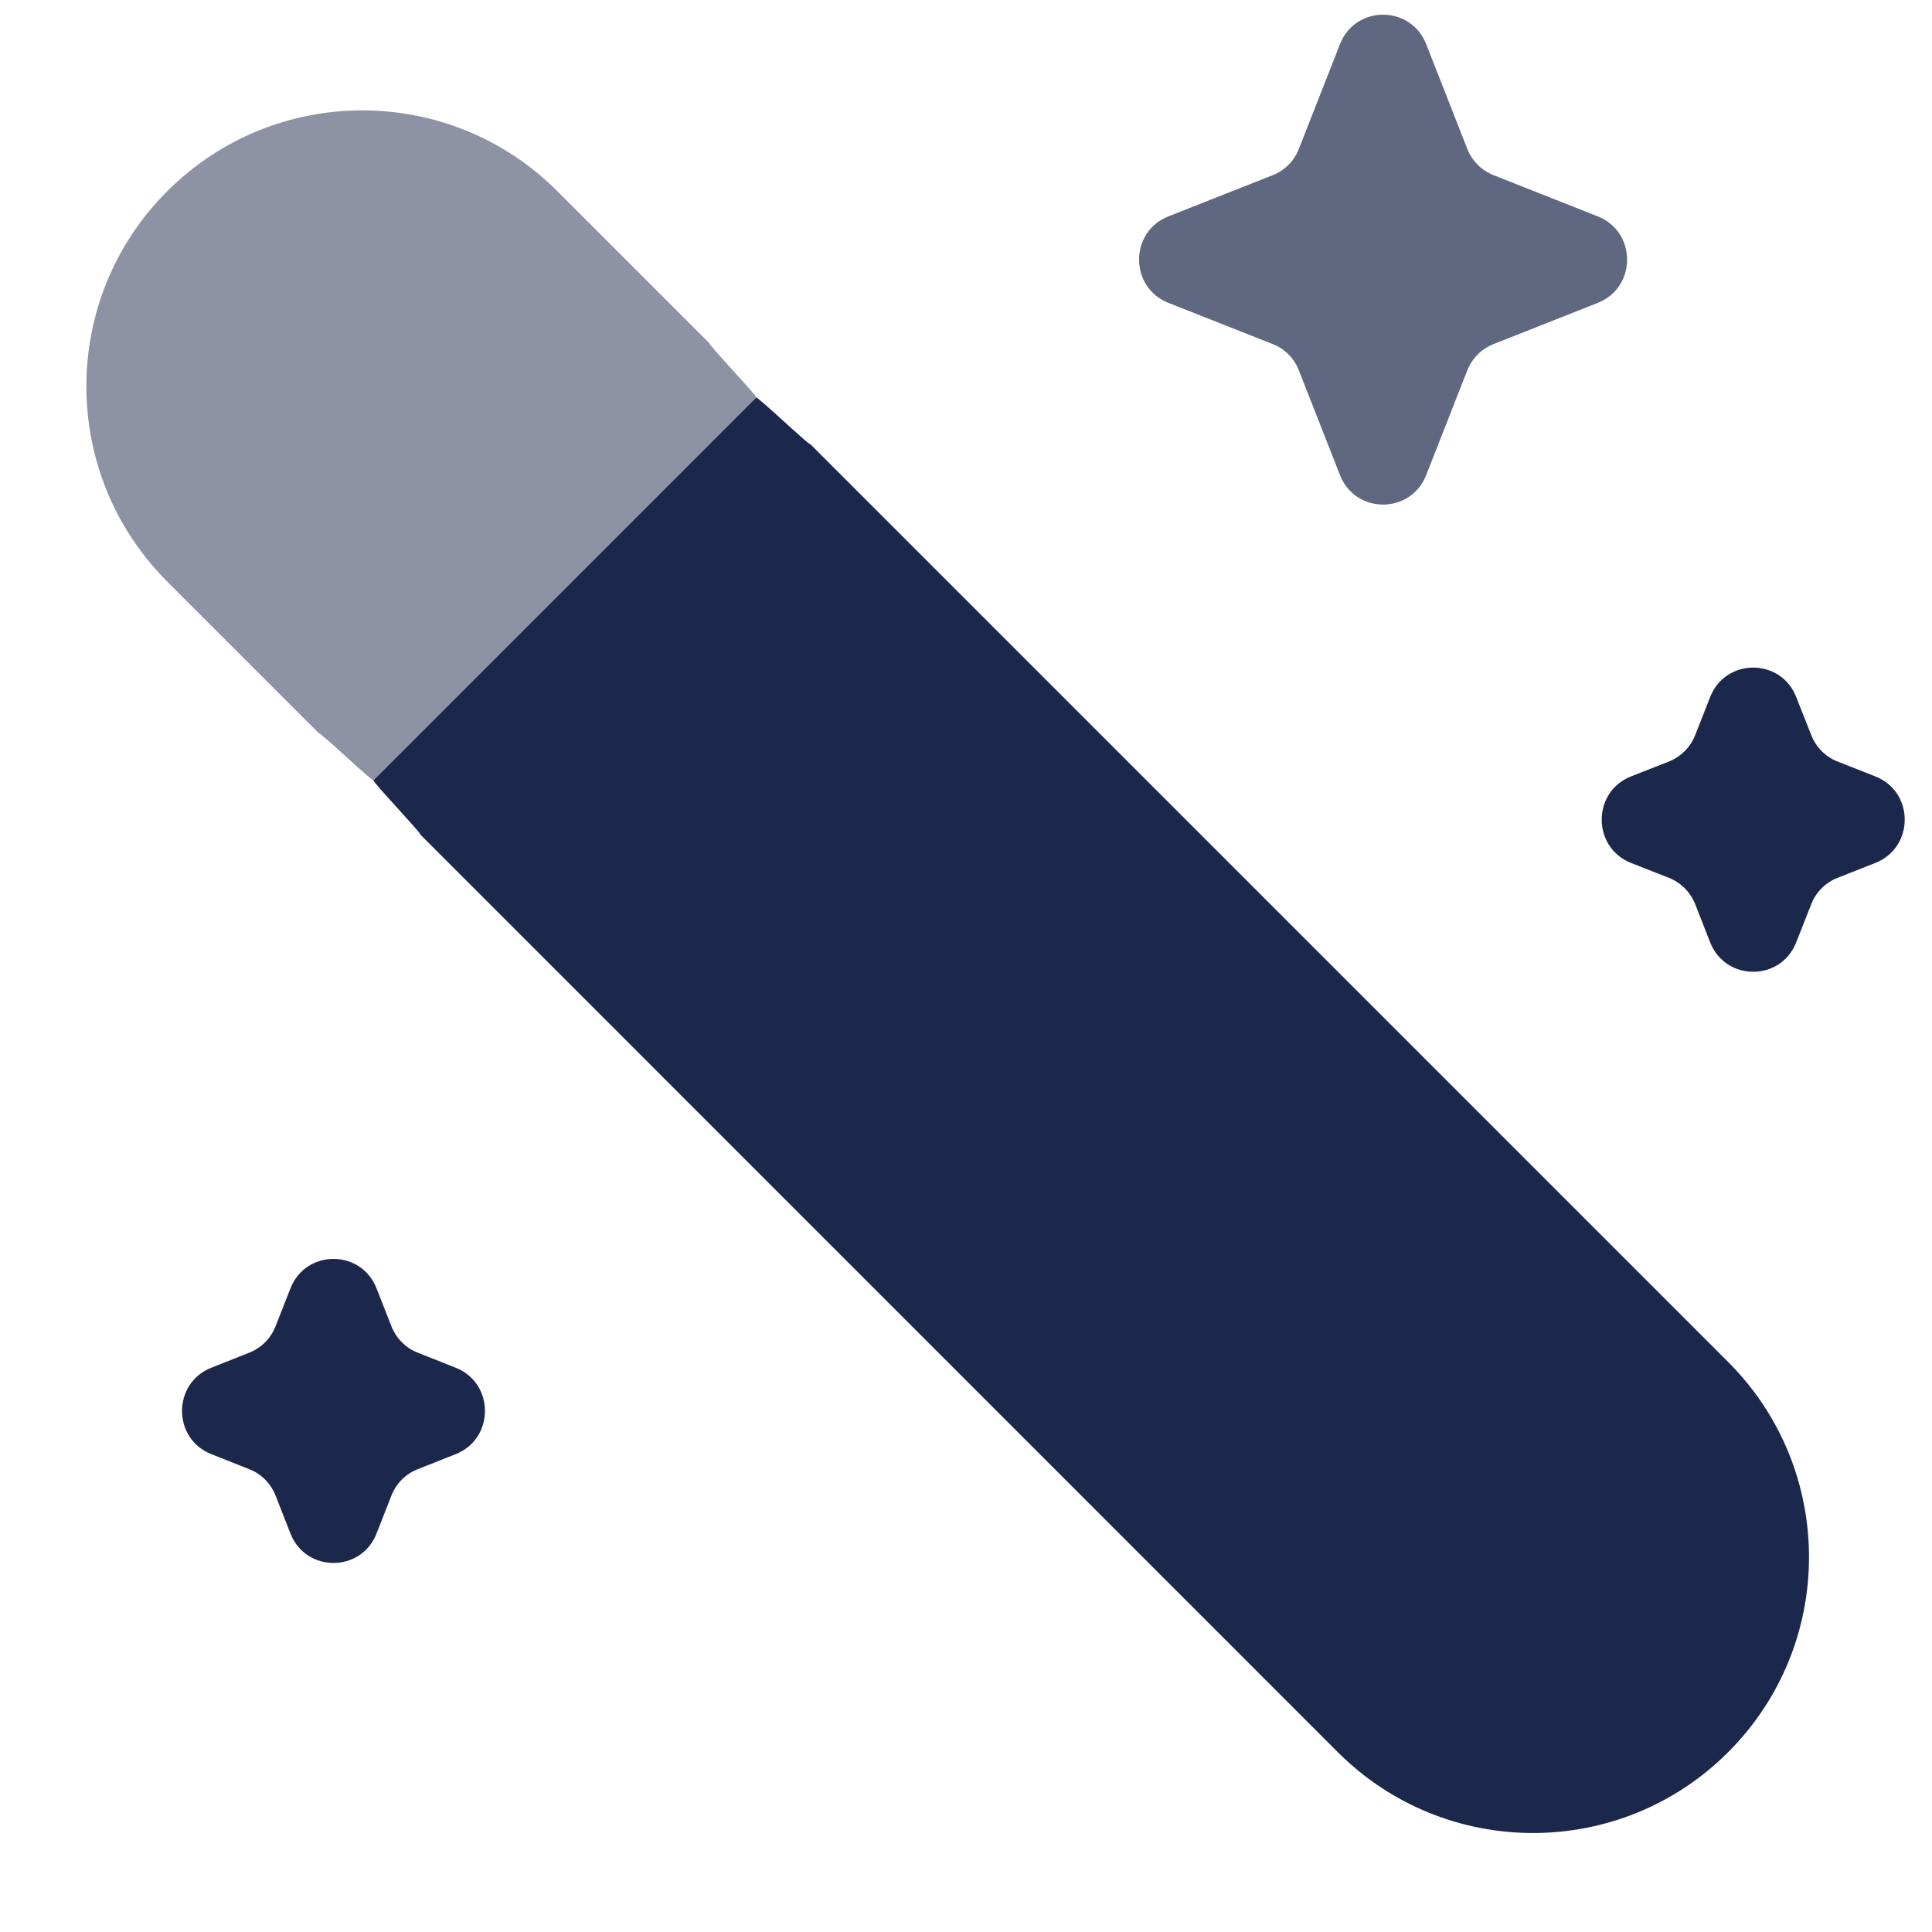 <svg width="17" height="17" viewBox="0 0 17 17" fill="none" xmlns="http://www.w3.org/2000/svg">
<path opacity="0.5" d="M1.471 1.683C0.523 2.631 0.523 4.168 1.471 5.117L2.808 6.454C2.818 6.442 3.275 6.877 3.286 6.866L6.655 3.498C6.666 3.487 6.23 3.03 6.242 3.02L4.905 1.683C3.957 0.734 2.419 0.734 1.471 1.683Z" fill="#1C274C"/>
<path d="M2.556 11.336C2.691 10.991 3.178 10.991 3.313 11.336L3.445 11.672C3.487 11.777 3.57 11.861 3.675 11.902L4.01 12.035C4.353 12.171 4.353 12.659 4.01 12.795L3.675 12.928C3.57 12.969 3.487 13.052 3.445 13.158L3.313 13.494C3.178 13.839 2.691 13.839 2.556 13.494L2.424 13.158C2.382 13.052 2.299 12.969 2.194 12.928L1.859 12.795C1.516 12.659 1.516 12.171 1.859 12.035L2.194 11.902C2.299 11.861 2.382 11.777 2.424 11.672L2.556 11.336Z" fill="#1C274C"/>
<path d="M15.048 6.133C15.184 5.788 15.67 5.788 15.805 6.133L15.938 6.469C15.979 6.575 16.062 6.658 16.167 6.7L16.502 6.832C16.846 6.968 16.846 7.456 16.502 7.593L16.167 7.725C16.062 7.767 15.979 7.85 15.938 7.955L15.805 8.292C15.67 8.637 15.184 8.637 15.048 8.292L14.916 7.955C14.874 7.85 14.791 7.767 14.687 7.725L14.351 7.593C14.008 7.456 14.008 6.968 14.351 6.832L14.687 6.7C14.791 6.658 14.874 6.575 14.916 6.469L15.048 6.133Z" fill="#1C274C"/>
<path opacity="0.7" d="M11.791 0.388C11.927 0.043 12.413 0.043 12.549 0.388L12.911 1.31C12.953 1.416 13.036 1.499 13.141 1.541L14.059 1.904C14.403 2.04 14.403 2.529 14.059 2.665L13.141 3.028C13.036 3.07 12.953 3.153 12.911 3.259L12.549 4.181C12.413 4.526 11.927 4.526 11.791 4.181L11.429 3.259C11.388 3.153 11.305 3.07 11.2 3.028L10.281 2.665C9.937 2.529 9.937 2.04 10.281 1.904L11.2 1.541C11.305 1.499 11.388 1.416 11.429 1.31L11.791 0.388Z" fill="#1C274C"/>
<path d="M7.132 3.91C7.122 3.922 6.665 3.487 6.654 3.498L3.286 6.866C3.275 6.877 3.71 7.334 3.699 7.344L11.772 15.418C12.721 16.366 14.258 16.366 15.206 15.418C16.155 14.47 16.155 12.932 15.206 11.984L7.132 3.91Z" fill="#1C274C"/>
</svg>
